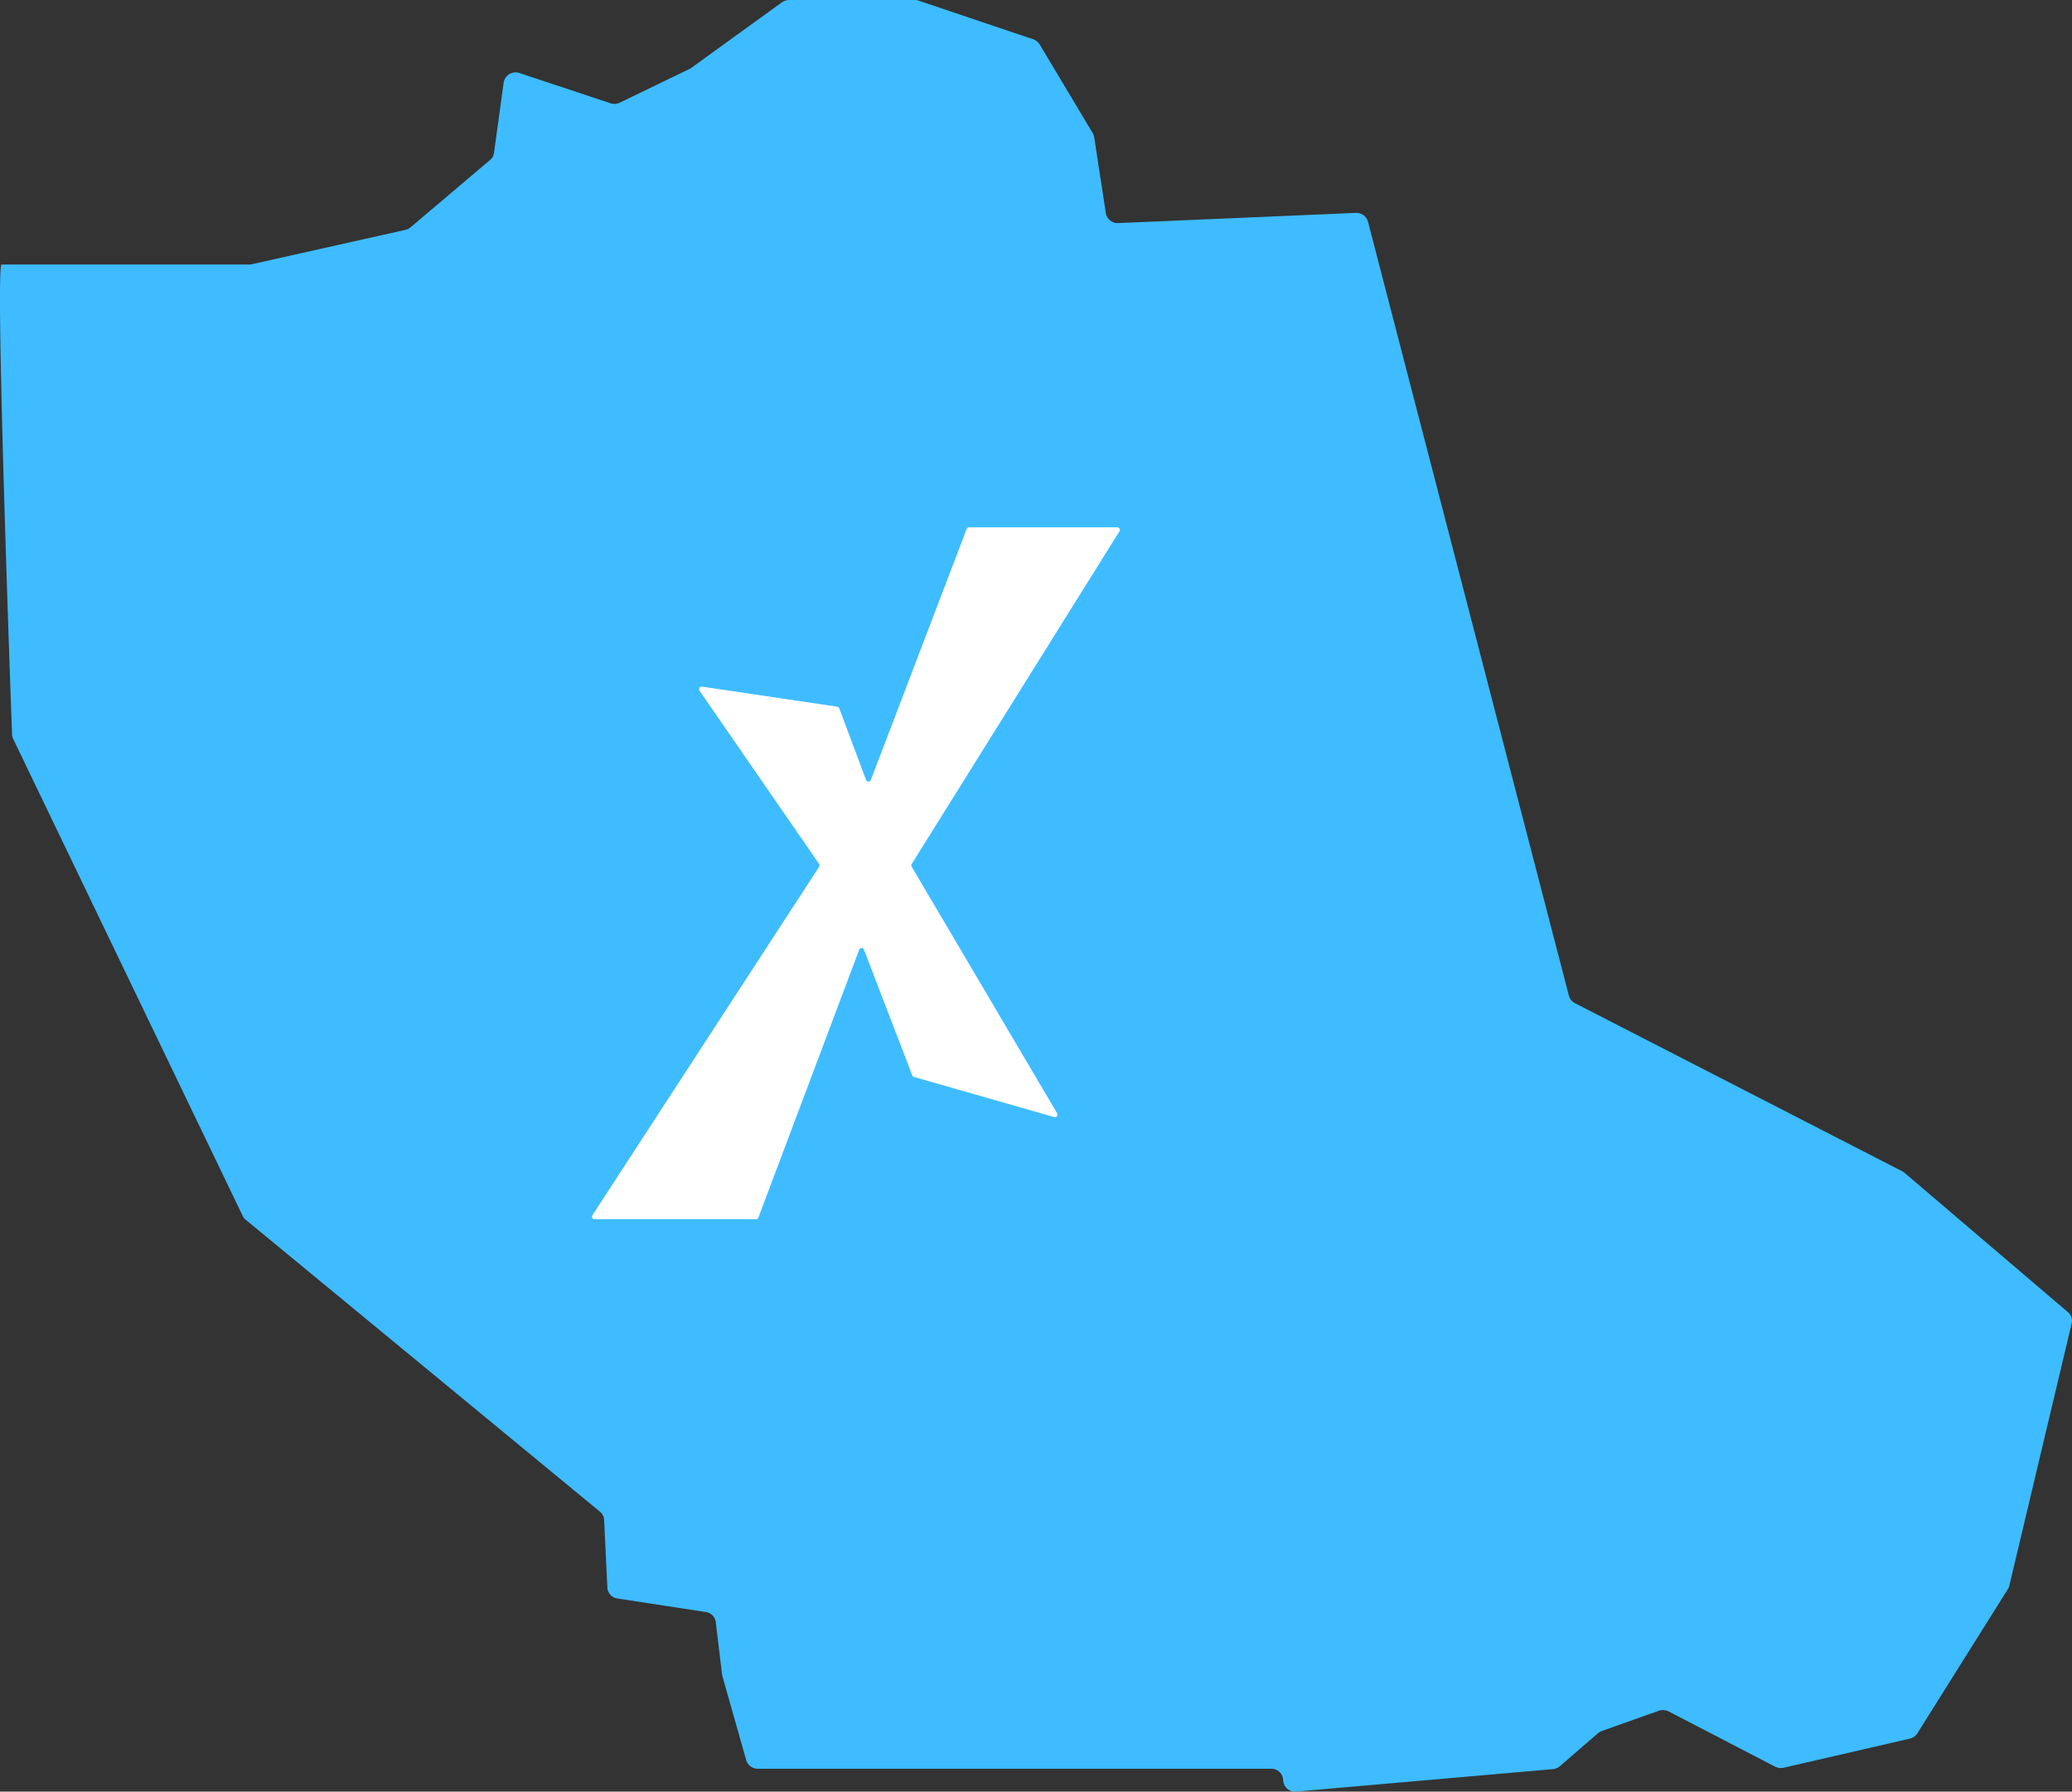 <svg xmlns="http://www.w3.org/2000/svg" viewBox="0 0 640.91 554.14"><rect x="0" y="0" width="640.91" height="554.14" fill="#333333" stroke="none"/><defs><style>.cls-1{fill:#3ebcff;}.cls-2{fill:#fff;}</style></defs><g id="Lag_2" data-name="Lag 2"><g id="Lag_1-2" data-name="Lag 1"><path class="cls-1" d="M396.9,550.6a3.63,3.63,0,0,0-3.73-3.53H234.44a3.72,3.72,0,0,1-3.61-2.62l-7.37-26a3,3,0,0,1-.11-.52l-1.95-16.24a3.63,3.63,0,0,0-3.1-3.1L191,494.41a3.62,3.62,0,0,1-3.13-3.33l-1-21a3.49,3.49,0,0,0-1.28-2.51L76,377.26a3.47,3.47,0,0,1-.94-1.21l-71-147.54a3.47,3.47,0,0,1-.33-1.3S-1.64,81.82.5,81.82H77.06a3.55,3.55,0,0,0,.86-.1l47.42-10.61A4,4,0,0,0,127,70.3l24.59-20.82a3.43,3.43,0,0,0,1.21-2.18l3-21.81a3.74,3.74,0,0,1,4.94-2.88l28.07,9.32a3.92,3.92,0,0,0,2.93-.19l21.54-10.42a4.08,4.08,0,0,0,.57-.34l28-20.25A3.89,3.89,0,0,1,244.08,0h38.84a3.83,3.83,0,0,1,1.26.21l35.41,11.94a3.71,3.71,0,0,1,2,1.59L338,41.17a3.25,3.25,0,0,1,.45,1.24L342.07,66a3.7,3.7,0,0,0,3.87,3l73.4-3.15a3.72,3.72,0,0,1,3.8,2.69L485.3,308a3.57,3.57,0,0,0,1.85,2.27l101.24,52a4.51,4.51,0,0,1,.72.48l50.56,43.11a3.46,3.46,0,0,1,1.15,3.41l-19.31,81.24a3.6,3.6,0,0,1-.44,1l-28,44.61a3.76,3.76,0,0,1-2.32,1.63l-39,9a3.94,3.94,0,0,1-2.68-.33l-32.89-17.07a4,4,0,0,0-3.11-.21l-17.57,6.24a3.84,3.84,0,0,0-1.21.7l-11.79,10.2a3.88,3.88,0,0,1-2.17.91L401,554.12a3.66,3.66,0,0,1-4.08-3.52Z"/><path class="cls-2" d="M253.36,267.21l-37-53.6a.8.8,0,0,1,.77-1.24l41.84,6.2a.79.79,0,0,1,.63.51l8.29,22.15a.79.79,0,0,0,1.48,0L299,163.61a.79.79,0,0,1,.74-.51h45.87a.79.79,0,0,1,.67,1.21L282,267.24a.8.8,0,0,0,0,.82l45,76.29a.79.79,0,0,1-.9,1.16L282.7,333.1a.8.8,0,0,1-.52-.48l-14.93-38.87a.79.79,0,0,0-1.48,0l-31.18,82.83a.79.79,0,0,1-.74.52H183.91a.8.8,0,0,1-.67-1.23L253.37,268.1A.8.8,0,0,0,253.36,267.21Z"/></g></g></svg>